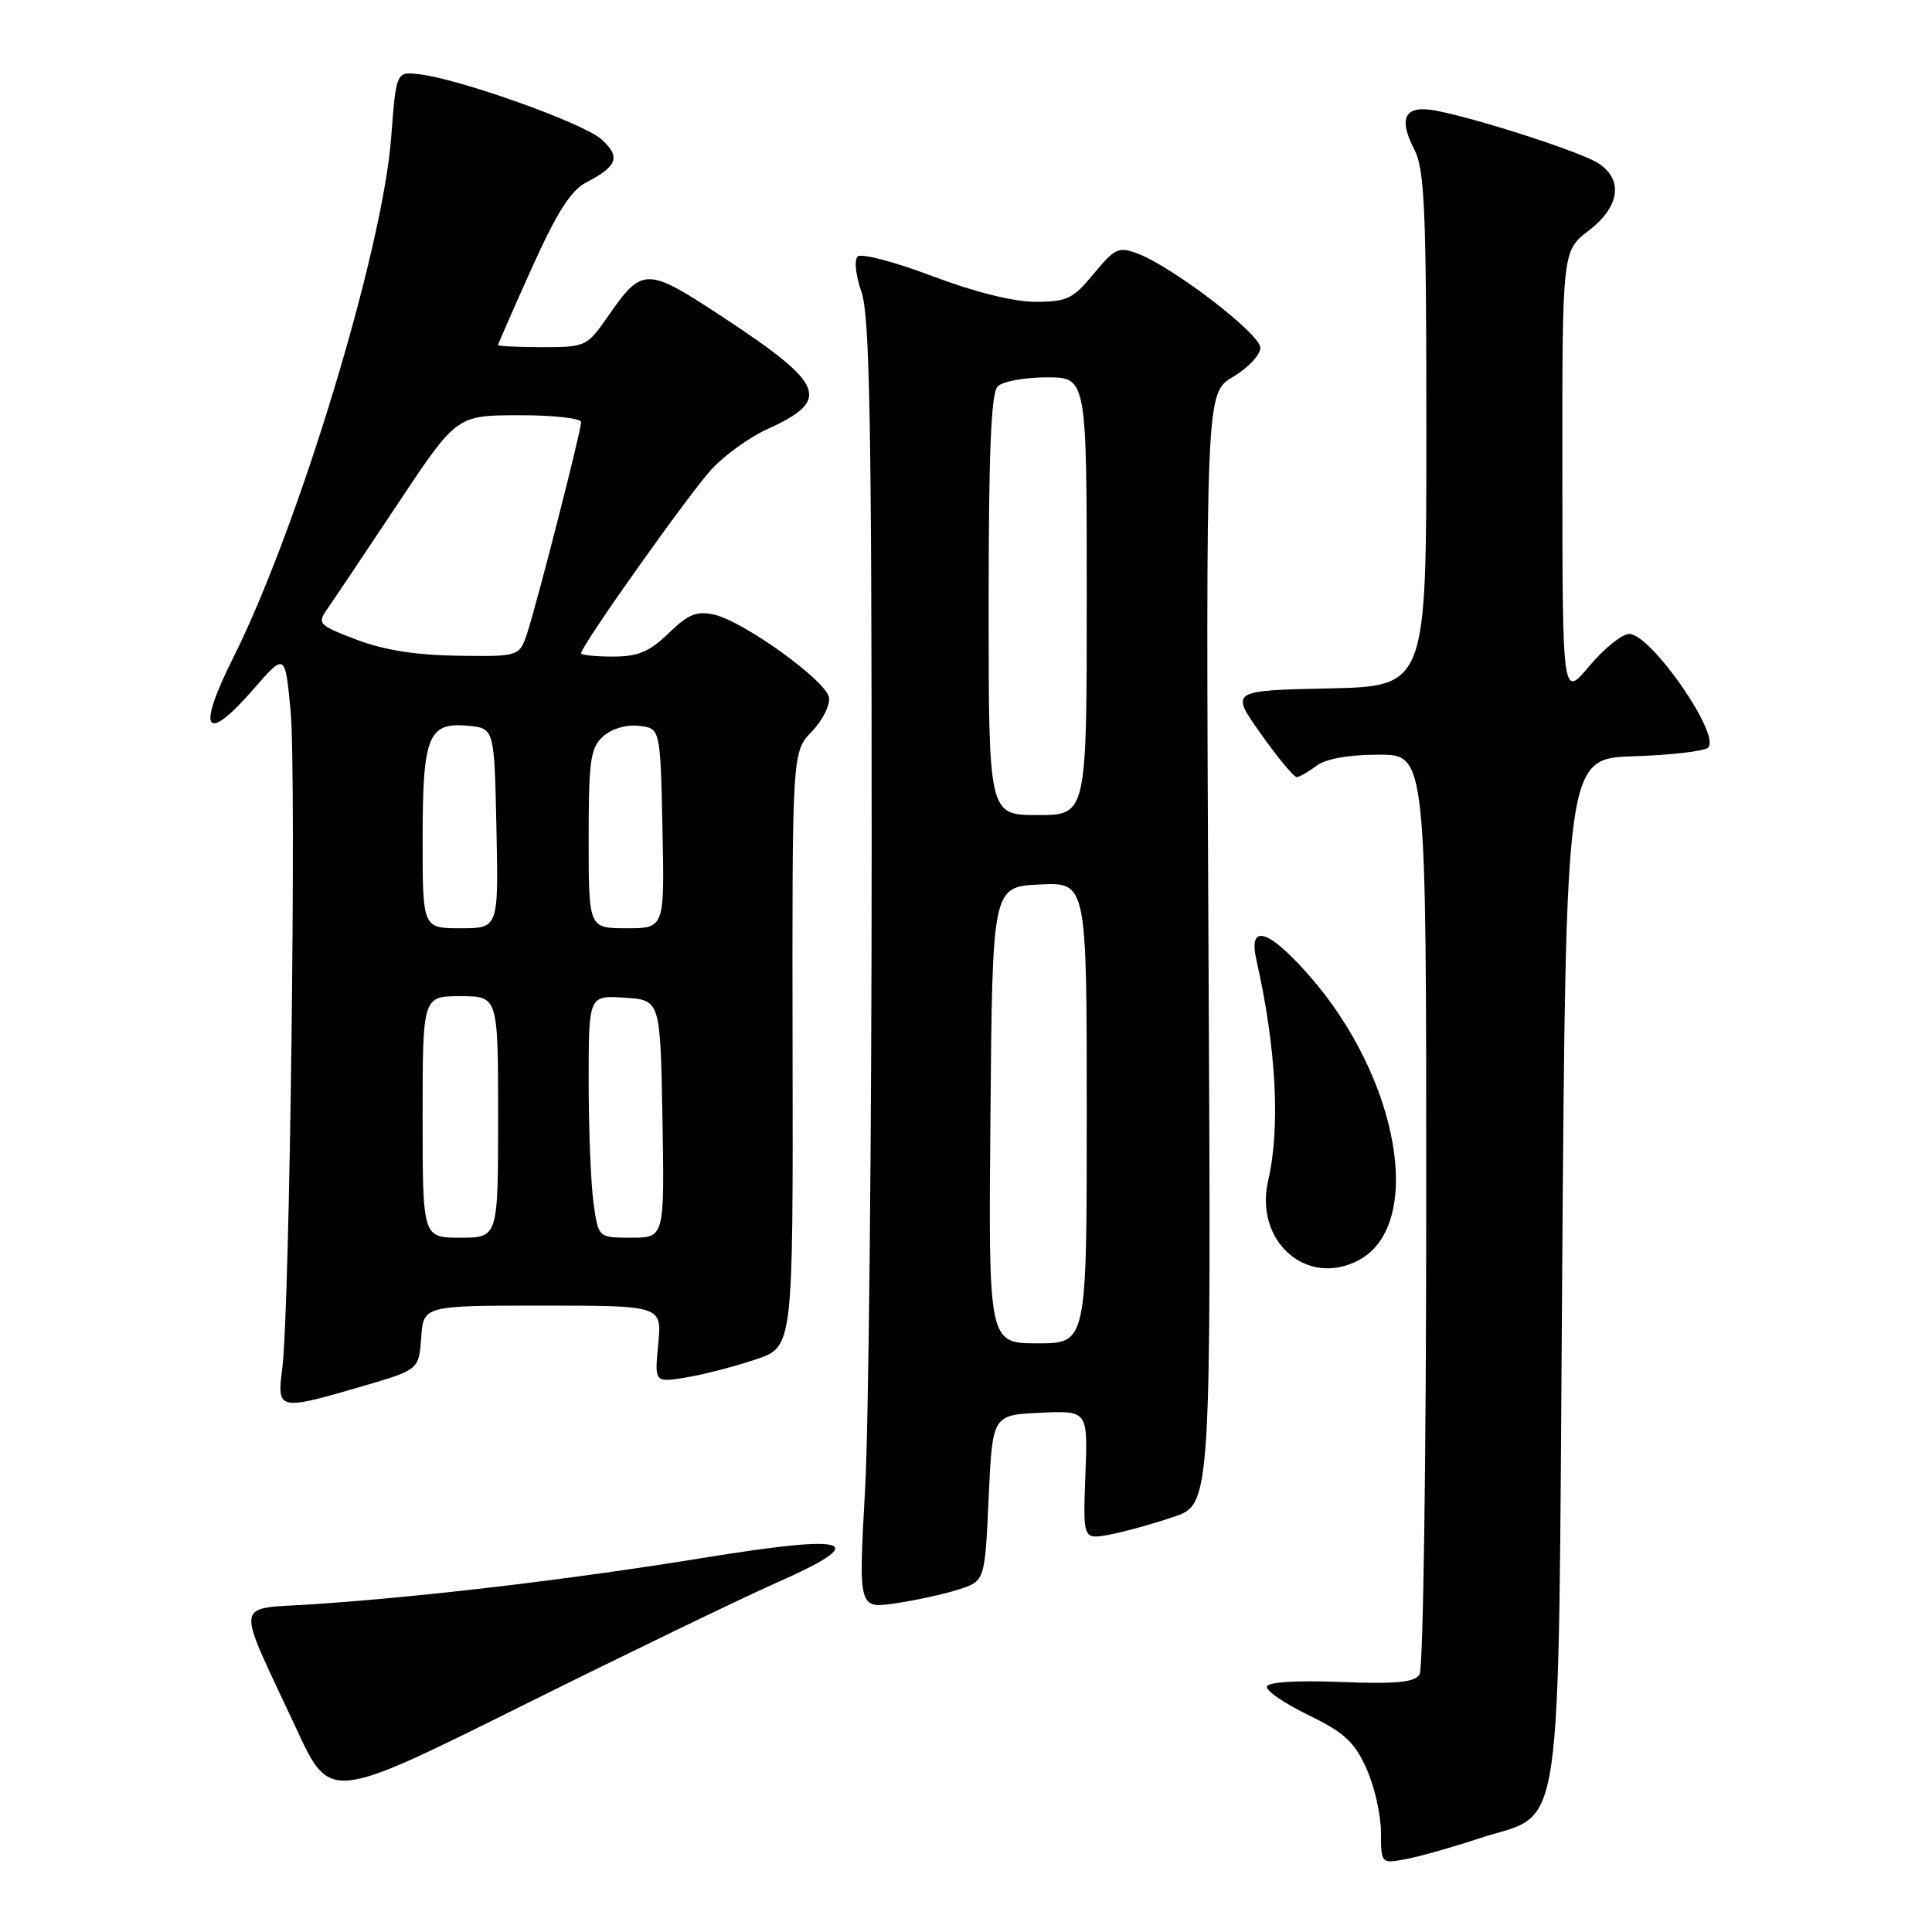 <?xml version="1.0" encoding="UTF-8" standalone="no"?>
<!DOCTYPE svg PUBLIC "-//W3C//DTD SVG 1.1//EN" "http://www.w3.org/Graphics/SVG/1.1/DTD/svg11.dtd" >
<svg xmlns="http://www.w3.org/2000/svg" xmlns:xlink="http://www.w3.org/1999/xlink" version="1.1" viewBox="0 0 256 256">
 <g >
 <path fill="currentColor"
d=" M 195.92 243.62 C 207.40 239.83 206.42 246.49 207.00 168.18 C 207.50 100.50 207.50 100.50 216.49 100.21 C 221.44 100.05 225.87 99.53 226.34 99.06 C 228.03 97.37 218.76 84.00 215.88 84.00 C 214.94 84.00 212.56 85.91 210.60 88.25 C 207.04 92.50 207.04 92.50 207.02 62.87 C 207.00 33.24 207.00 33.24 210.50 30.57 C 214.64 27.41 215.15 23.78 211.75 21.61 C 209.37 20.10 195.75 15.70 190.21 14.65 C 186.13 13.89 185.22 15.59 187.43 19.86 C 188.77 22.45 189.00 27.94 189.00 56.92 C 189.00 90.94 189.00 90.94 176.00 91.22 C 163.00 91.50 163.00 91.50 167.08 97.25 C 169.32 100.41 171.46 102.99 171.83 102.97 C 172.20 102.95 173.37 102.28 174.44 101.47 C 175.67 100.54 178.69 100.00 182.69 100.00 C 189.00 100.00 189.00 100.00 188.98 160.25 C 188.98 193.39 188.58 221.12 188.10 221.87 C 187.43 222.93 184.99 223.16 177.64 222.87 C 171.73 222.64 167.97 222.88 167.86 223.50 C 167.76 224.05 170.25 225.74 173.40 227.27 C 178.06 229.53 179.47 230.81 181.03 234.27 C 182.09 236.59 182.97 240.40 182.98 242.72 C 183.00 246.95 183.00 246.95 186.25 246.35 C 188.04 246.02 192.39 244.79 195.92 243.62 Z  M 102.94 209.70 C 115.57 204.12 112.95 203.22 93.36 206.40 C 75.97 209.23 56.80 211.52 41.85 212.55 C 30.76 213.32 31.06 211.39 39.28 229.09 C 43.73 238.68 43.73 238.68 69.12 226.05 C 83.08 219.11 98.30 211.75 102.94 209.70 Z  M 127.00 210.62 C 130.50 209.50 130.50 209.50 131.00 198.50 C 131.50 187.50 131.50 187.50 137.82 187.20 C 144.15 186.90 144.15 186.90 143.82 195.45 C 143.50 204.00 143.50 204.00 147.00 203.35 C 148.93 202.99 152.75 201.93 155.50 201.00 C 160.50 199.31 160.50 199.31 160.13 125.69 C 159.77 52.07 159.77 52.07 163.38 49.94 C 165.37 48.76 167.00 47.03 167.00 46.08 C 167.00 44.25 155.44 35.38 150.74 33.60 C 148.23 32.65 147.72 32.88 144.92 36.28 C 142.18 39.61 141.36 40.00 137.18 39.99 C 134.30 39.99 129.05 38.68 123.50 36.57 C 118.55 34.70 114.11 33.53 113.64 33.99 C 113.17 34.45 113.39 36.53 114.14 38.66 C 115.24 41.75 115.50 56.01 115.50 112.00 C 115.50 150.23 115.11 188.62 114.63 197.33 C 113.75 213.16 113.75 213.16 118.63 212.45 C 121.31 212.06 125.08 211.24 127.00 210.62 Z  M 48.00 183.69 C 55.50 181.50 55.50 181.50 55.81 177.25 C 56.11 173.00 56.11 173.00 71.91 173.00 C 87.71 173.00 87.71 173.00 87.22 178.11 C 86.72 183.22 86.72 183.22 91.02 182.50 C 93.38 182.10 97.52 181.02 100.20 180.11 C 105.09 178.45 105.09 178.45 105.02 139.05 C 104.96 99.66 104.96 99.66 107.57 96.93 C 109.01 95.43 110.03 93.38 109.84 92.39 C 109.41 90.16 98.55 82.34 94.65 81.45 C 92.33 80.92 91.21 81.37 88.60 83.90 C 86.06 86.37 84.55 87.00 81.20 87.00 C 78.89 87.00 77.00 86.80 77.00 86.56 C 77.00 85.57 91.43 65.24 94.34 62.12 C 96.08 60.27 99.35 57.91 101.62 56.89 C 110.19 53.01 109.41 50.99 95.83 42.05 C 85.63 35.33 85.13 35.33 80.54 41.94 C 77.79 45.91 77.59 46.00 71.86 46.00 C 68.64 46.00 66.00 45.87 66.00 45.72 C 66.00 45.56 68.01 40.97 70.47 35.51 C 73.81 28.10 75.64 25.22 77.72 24.15 C 81.85 22.01 82.27 20.74 79.65 18.43 C 77.21 16.27 60.75 10.41 55.50 9.83 C 52.50 9.50 52.50 9.50 51.83 18.25 C 50.69 33.22 39.53 69.95 30.87 87.22 C 26.00 96.94 27.19 98.67 33.64 91.26 C 37.78 86.51 37.78 86.51 38.51 94.23 C 39.29 102.62 38.40 173.51 37.41 181.25 C 36.68 186.92 36.82 186.95 48.00 183.69 Z  M 180.06 166.97 C 188.81 162.28 185.41 142.83 173.46 129.25 C 168.01 123.06 165.36 122.30 166.49 127.25 C 169.11 138.83 169.67 149.39 168.04 156.43 C 166.17 164.49 173.18 170.65 180.06 166.97 Z  M 131.24 147.75 C 131.50 117.50 131.50 117.50 137.75 117.20 C 144.00 116.90 144.00 116.90 144.00 147.45 C 144.00 178.00 144.00 178.00 137.49 178.00 C 130.97 178.00 130.97 178.00 131.24 147.75 Z  M 131.00 80.20 C 131.00 59.91 131.32 52.08 132.20 51.20 C 132.86 50.54 135.79 50.00 138.70 50.00 C 144.00 50.00 144.00 50.00 144.00 79.00 C 144.00 108.00 144.00 108.00 137.50 108.00 C 131.00 108.00 131.00 108.00 131.00 80.20 Z  M 56.00 148.00 C 56.00 132.00 56.00 132.00 61.00 132.00 C 66.00 132.00 66.00 132.00 66.00 148.00 C 66.00 164.00 66.00 164.00 61.00 164.00 C 56.00 164.00 56.00 164.00 56.00 148.00 Z  M 78.64 159.36 C 78.29 156.81 78.00 149.58 78.00 143.31 C 78.00 131.89 78.00 131.89 82.75 132.20 C 87.50 132.50 87.50 132.50 87.78 148.25 C 88.05 164.00 88.05 164.00 83.66 164.00 C 79.27 164.00 79.27 164.00 78.64 159.36 Z  M 56.00 111.19 C 56.00 97.48 56.73 95.67 62.04 96.17 C 65.50 96.50 65.50 96.50 65.78 109.75 C 66.06 123.00 66.06 123.00 61.03 123.00 C 56.00 123.00 56.00 123.00 56.00 111.19 Z  M 78.00 111.15 C 78.00 100.76 78.23 99.10 79.91 97.58 C 81.04 96.56 82.98 95.98 84.66 96.18 C 87.50 96.50 87.50 96.50 87.78 109.75 C 88.06 123.00 88.06 123.00 83.03 123.00 C 78.00 123.00 78.00 123.00 78.00 111.15 Z  M 47.22 84.75 C 42.15 82.81 42.00 82.64 43.42 80.61 C 44.23 79.45 48.41 73.22 52.70 66.77 C 60.50 55.04 60.50 55.04 68.75 55.02 C 73.29 55.01 77.00 55.42 77.00 55.93 C 77.00 57.10 71.31 79.36 69.90 83.75 C 68.84 87.00 68.84 87.00 60.67 86.89 C 55.10 86.81 50.82 86.13 47.22 84.75 Z "/>
</g>
</svg>